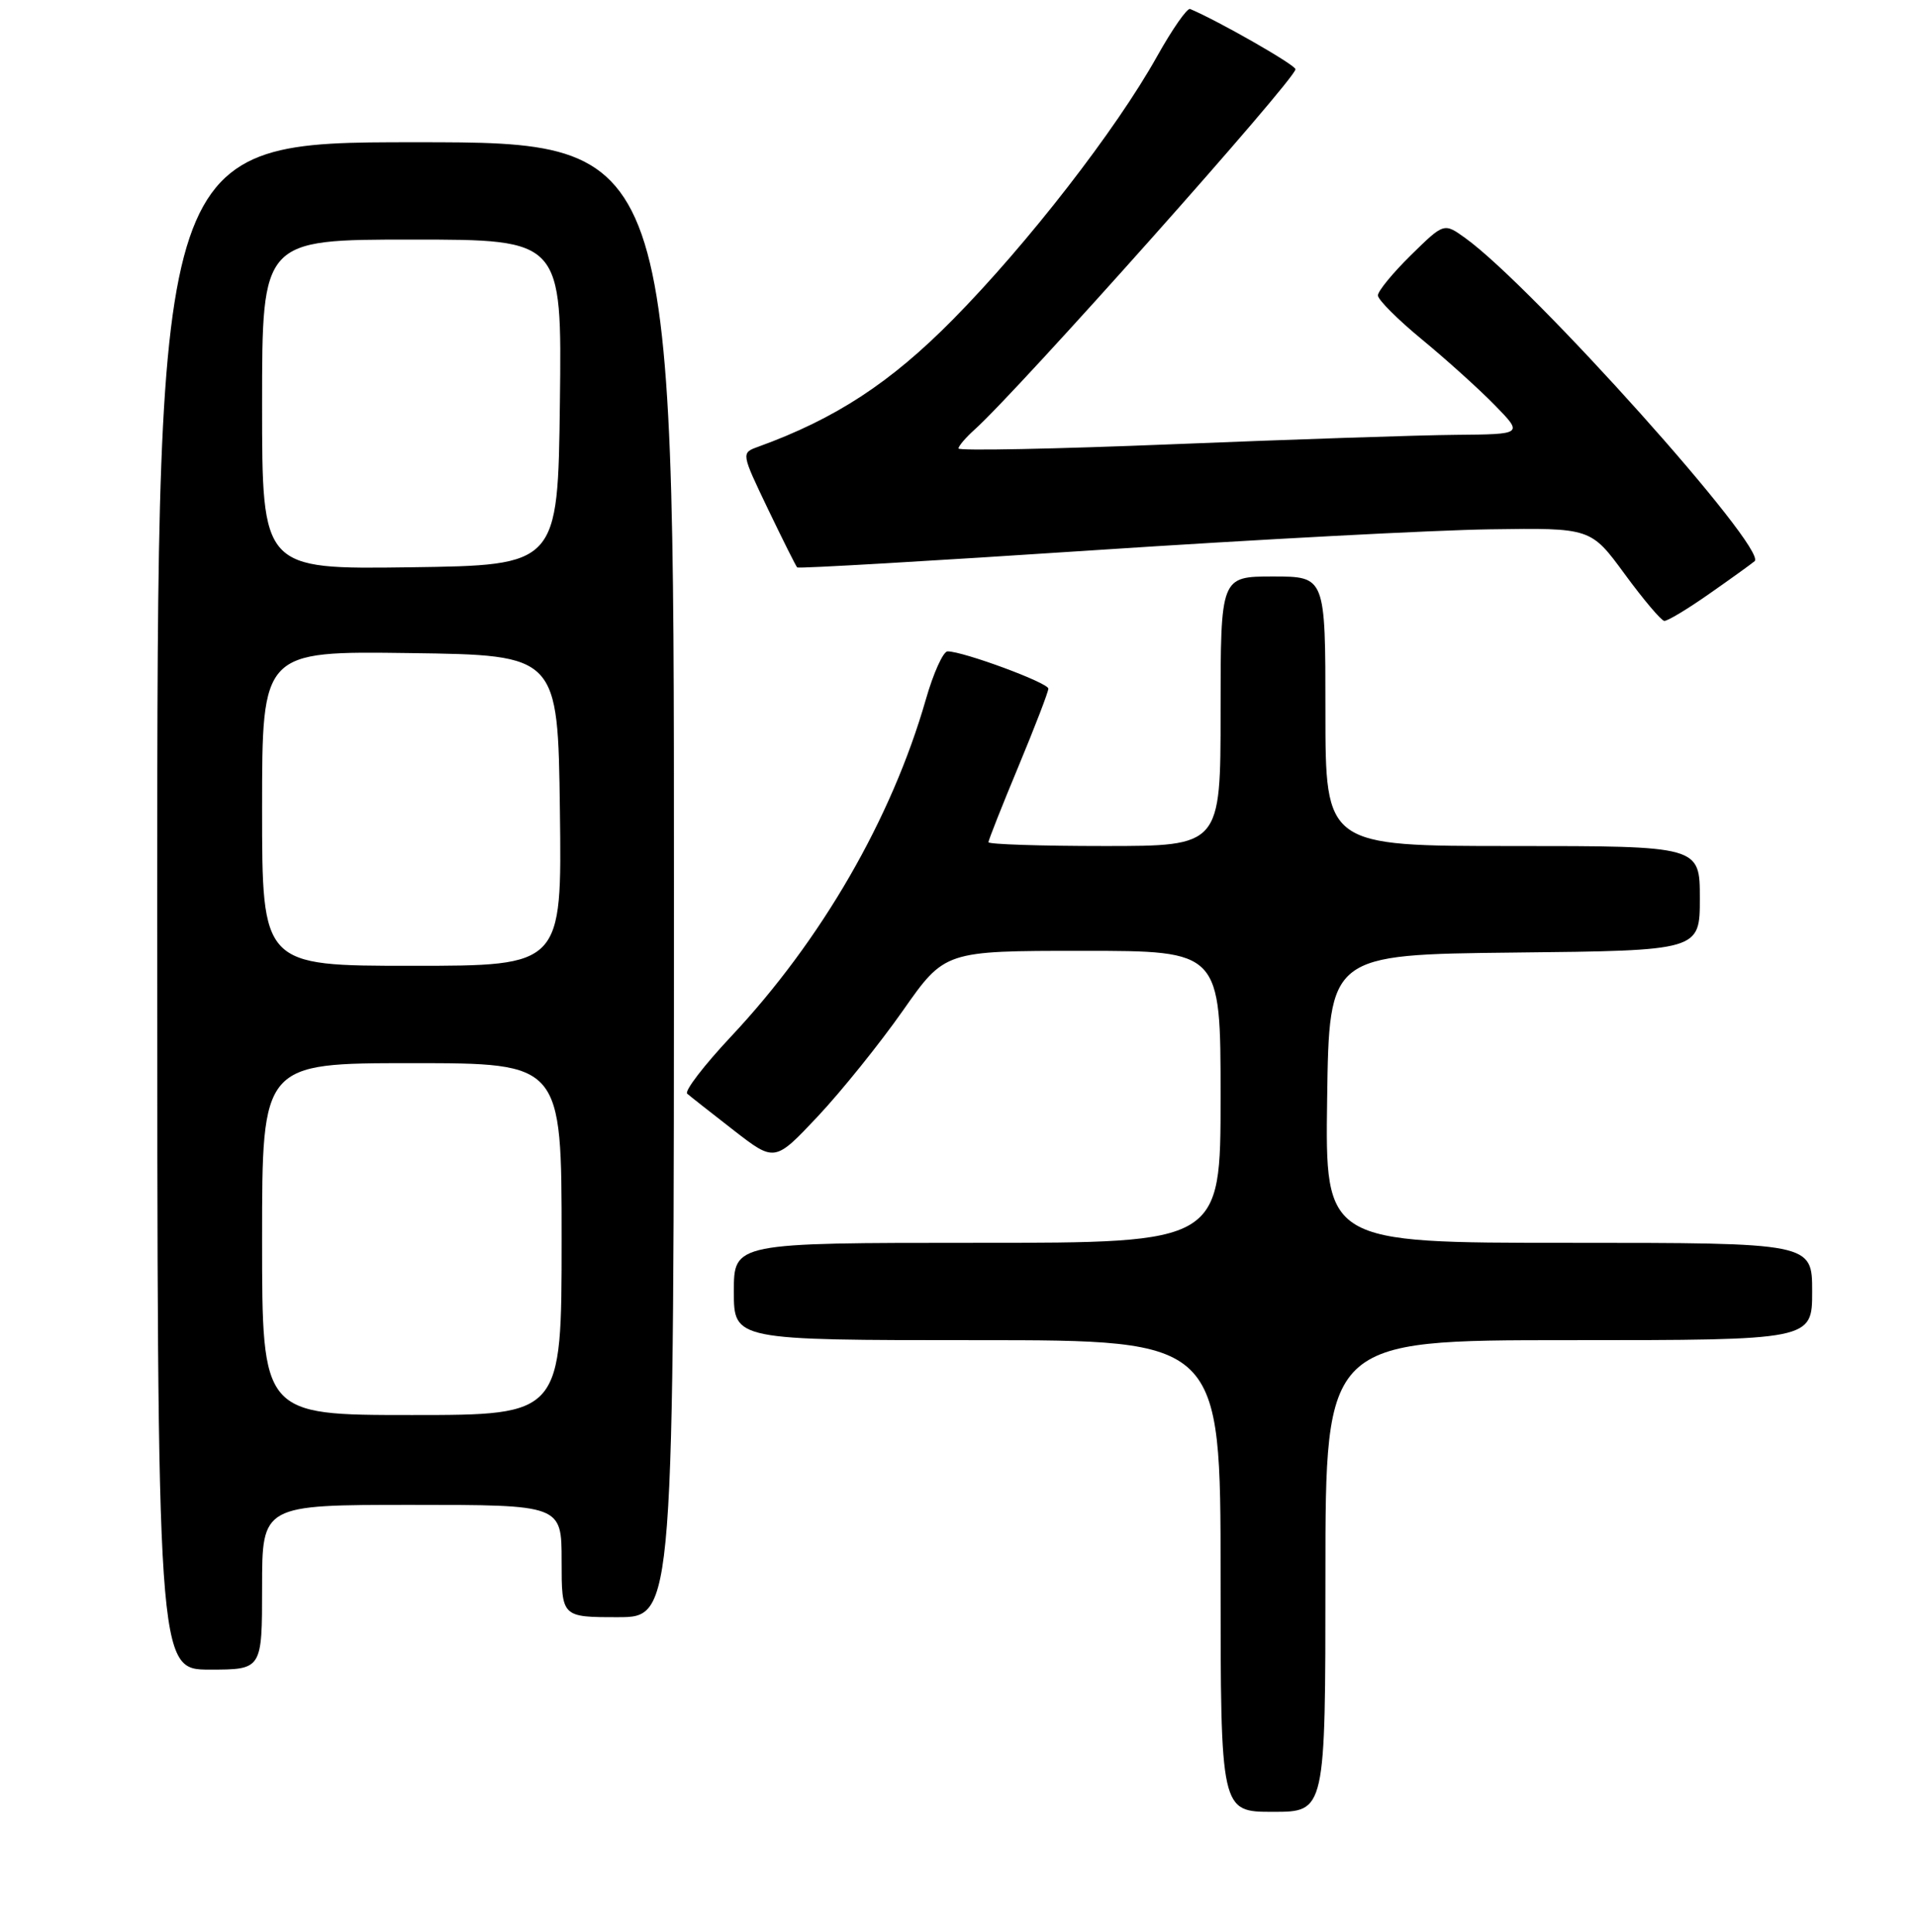 <?xml version="1.0" encoding="UTF-8" standalone="no"?>
<!DOCTYPE svg PUBLIC "-//W3C//DTD SVG 1.1//EN" "http://www.w3.org/Graphics/SVG/1.1/DTD/svg11.dtd" >
<svg xmlns="http://www.w3.org/2000/svg" xmlns:xlink="http://www.w3.org/1999/xlink" version="1.1" viewBox="0 0 256 258">
 <g >
 <path fill="currentColor"
d=" M 177.00 210.50 C 177.00 179.00 177.00 179.00 209.50 179.00 C 242.00 179.00 242.00 179.00 242.00 172.50 C 242.00 166.00 242.00 166.00 209.48 166.00 C 176.96 166.00 176.96 166.00 177.23 146.75 C 177.50 127.50 177.50 127.50 202.25 127.23 C 227.00 126.97 227.00 126.97 227.00 119.98 C 227.00 113.00 227.00 113.00 202.00 113.00 C 177.00 113.00 177.00 113.00 177.00 95.00 C 177.00 77.00 177.00 77.00 170.00 77.00 C 163.00 77.00 163.00 77.00 163.00 95.00 C 163.00 113.00 163.00 113.00 147.50 113.00 C 138.97 113.00 132.00 112.77 132.00 112.49 C 132.00 112.22 133.80 107.66 136.00 102.38 C 138.20 97.09 140.00 92.41 140.00 91.98 C 140.00 91.20 128.64 87.00 126.54 87.00 C 125.96 87.00 124.65 89.89 123.64 93.42 C 119.07 109.35 109.68 125.61 97.60 138.47 C 94.00 142.31 91.38 145.73 91.77 146.08 C 92.17 146.43 94.97 148.63 97.98 150.97 C 103.46 155.22 103.46 155.22 109.22 149.10 C 112.38 145.73 117.49 139.38 120.57 134.99 C 126.17 127.00 126.17 127.00 144.58 127.00 C 163.00 127.00 163.00 127.00 163.00 146.50 C 163.00 166.00 163.00 166.00 130.50 166.00 C 98.00 166.00 98.00 166.00 98.00 172.50 C 98.00 179.00 98.00 179.00 130.50 179.00 C 163.00 179.00 163.00 179.00 163.00 210.50 C 163.00 242.00 163.00 242.00 170.00 242.00 C 177.00 242.00 177.00 242.00 177.00 210.50 Z  M 35.00 212.00 C 35.00 201.00 35.00 201.00 55.00 201.00 C 75.00 201.00 75.00 201.00 75.00 208.50 C 75.00 216.00 75.00 216.00 82.50 216.00 C 90.00 216.00 90.00 216.00 90.00 117.50 C 90.00 19.00 90.00 19.00 55.50 19.00 C 21.00 19.00 21.00 19.00 21.00 121.00 C 21.00 223.00 21.00 223.00 28.00 223.00 C 35.00 223.00 35.00 223.00 35.00 212.00 Z  M 228.25 79.32 C 231.14 77.30 233.86 75.34 234.31 74.96 C 236.15 73.41 204.75 38.33 195.67 31.79 C 192.83 29.75 192.83 29.75 188.42 34.08 C 185.99 36.47 184.00 38.89 184.01 39.46 C 184.01 40.03 186.66 42.68 189.90 45.35 C 193.14 48.02 197.51 51.96 199.60 54.10 C 203.41 58.00 203.41 58.00 194.45 58.08 C 189.53 58.12 172.56 58.69 156.75 59.33 C 140.94 59.97 128.00 60.23 128.00 59.90 C 128.00 59.58 128.96 58.45 130.13 57.40 C 136.00 52.14 173.00 10.58 173.00 9.25 C 172.99 8.67 162.78 2.83 158.93 1.20 C 158.54 1.04 156.55 3.89 154.51 7.54 C 149.03 17.35 137.24 32.55 127.28 42.65 C 118.93 51.12 111.56 55.94 101.23 59.68 C 98.97 60.50 98.97 60.50 102.56 68.00 C 104.54 72.12 106.29 75.63 106.46 75.79 C 106.62 75.96 124.47 74.92 146.13 73.49 C 167.78 72.06 191.56 70.80 198.97 70.70 C 212.44 70.50 212.44 70.50 216.97 76.68 C 219.46 80.08 221.84 82.89 222.25 82.93 C 222.66 82.97 225.36 81.35 228.25 79.32 Z  M 35.00 165.50 C 35.00 142.00 35.00 142.00 55.00 142.00 C 75.00 142.00 75.00 142.00 75.00 165.50 C 75.00 189.00 75.00 189.00 55.00 189.00 C 35.00 189.00 35.00 189.00 35.00 165.50 Z  M 35.00 107.98 C 35.00 86.96 35.00 86.96 54.75 87.23 C 74.50 87.50 74.50 87.50 74.77 108.25 C 75.04 129.00 75.04 129.00 55.02 129.00 C 35.00 129.00 35.00 129.00 35.00 107.98 Z  M 35.00 54.02 C 35.00 32.00 35.00 32.00 55.02 32.00 C 75.04 32.00 75.04 32.00 74.77 53.75 C 74.50 75.50 74.50 75.50 54.75 75.77 C 35.00 76.04 35.00 76.04 35.00 54.02 Z "/>
</g>
</svg>